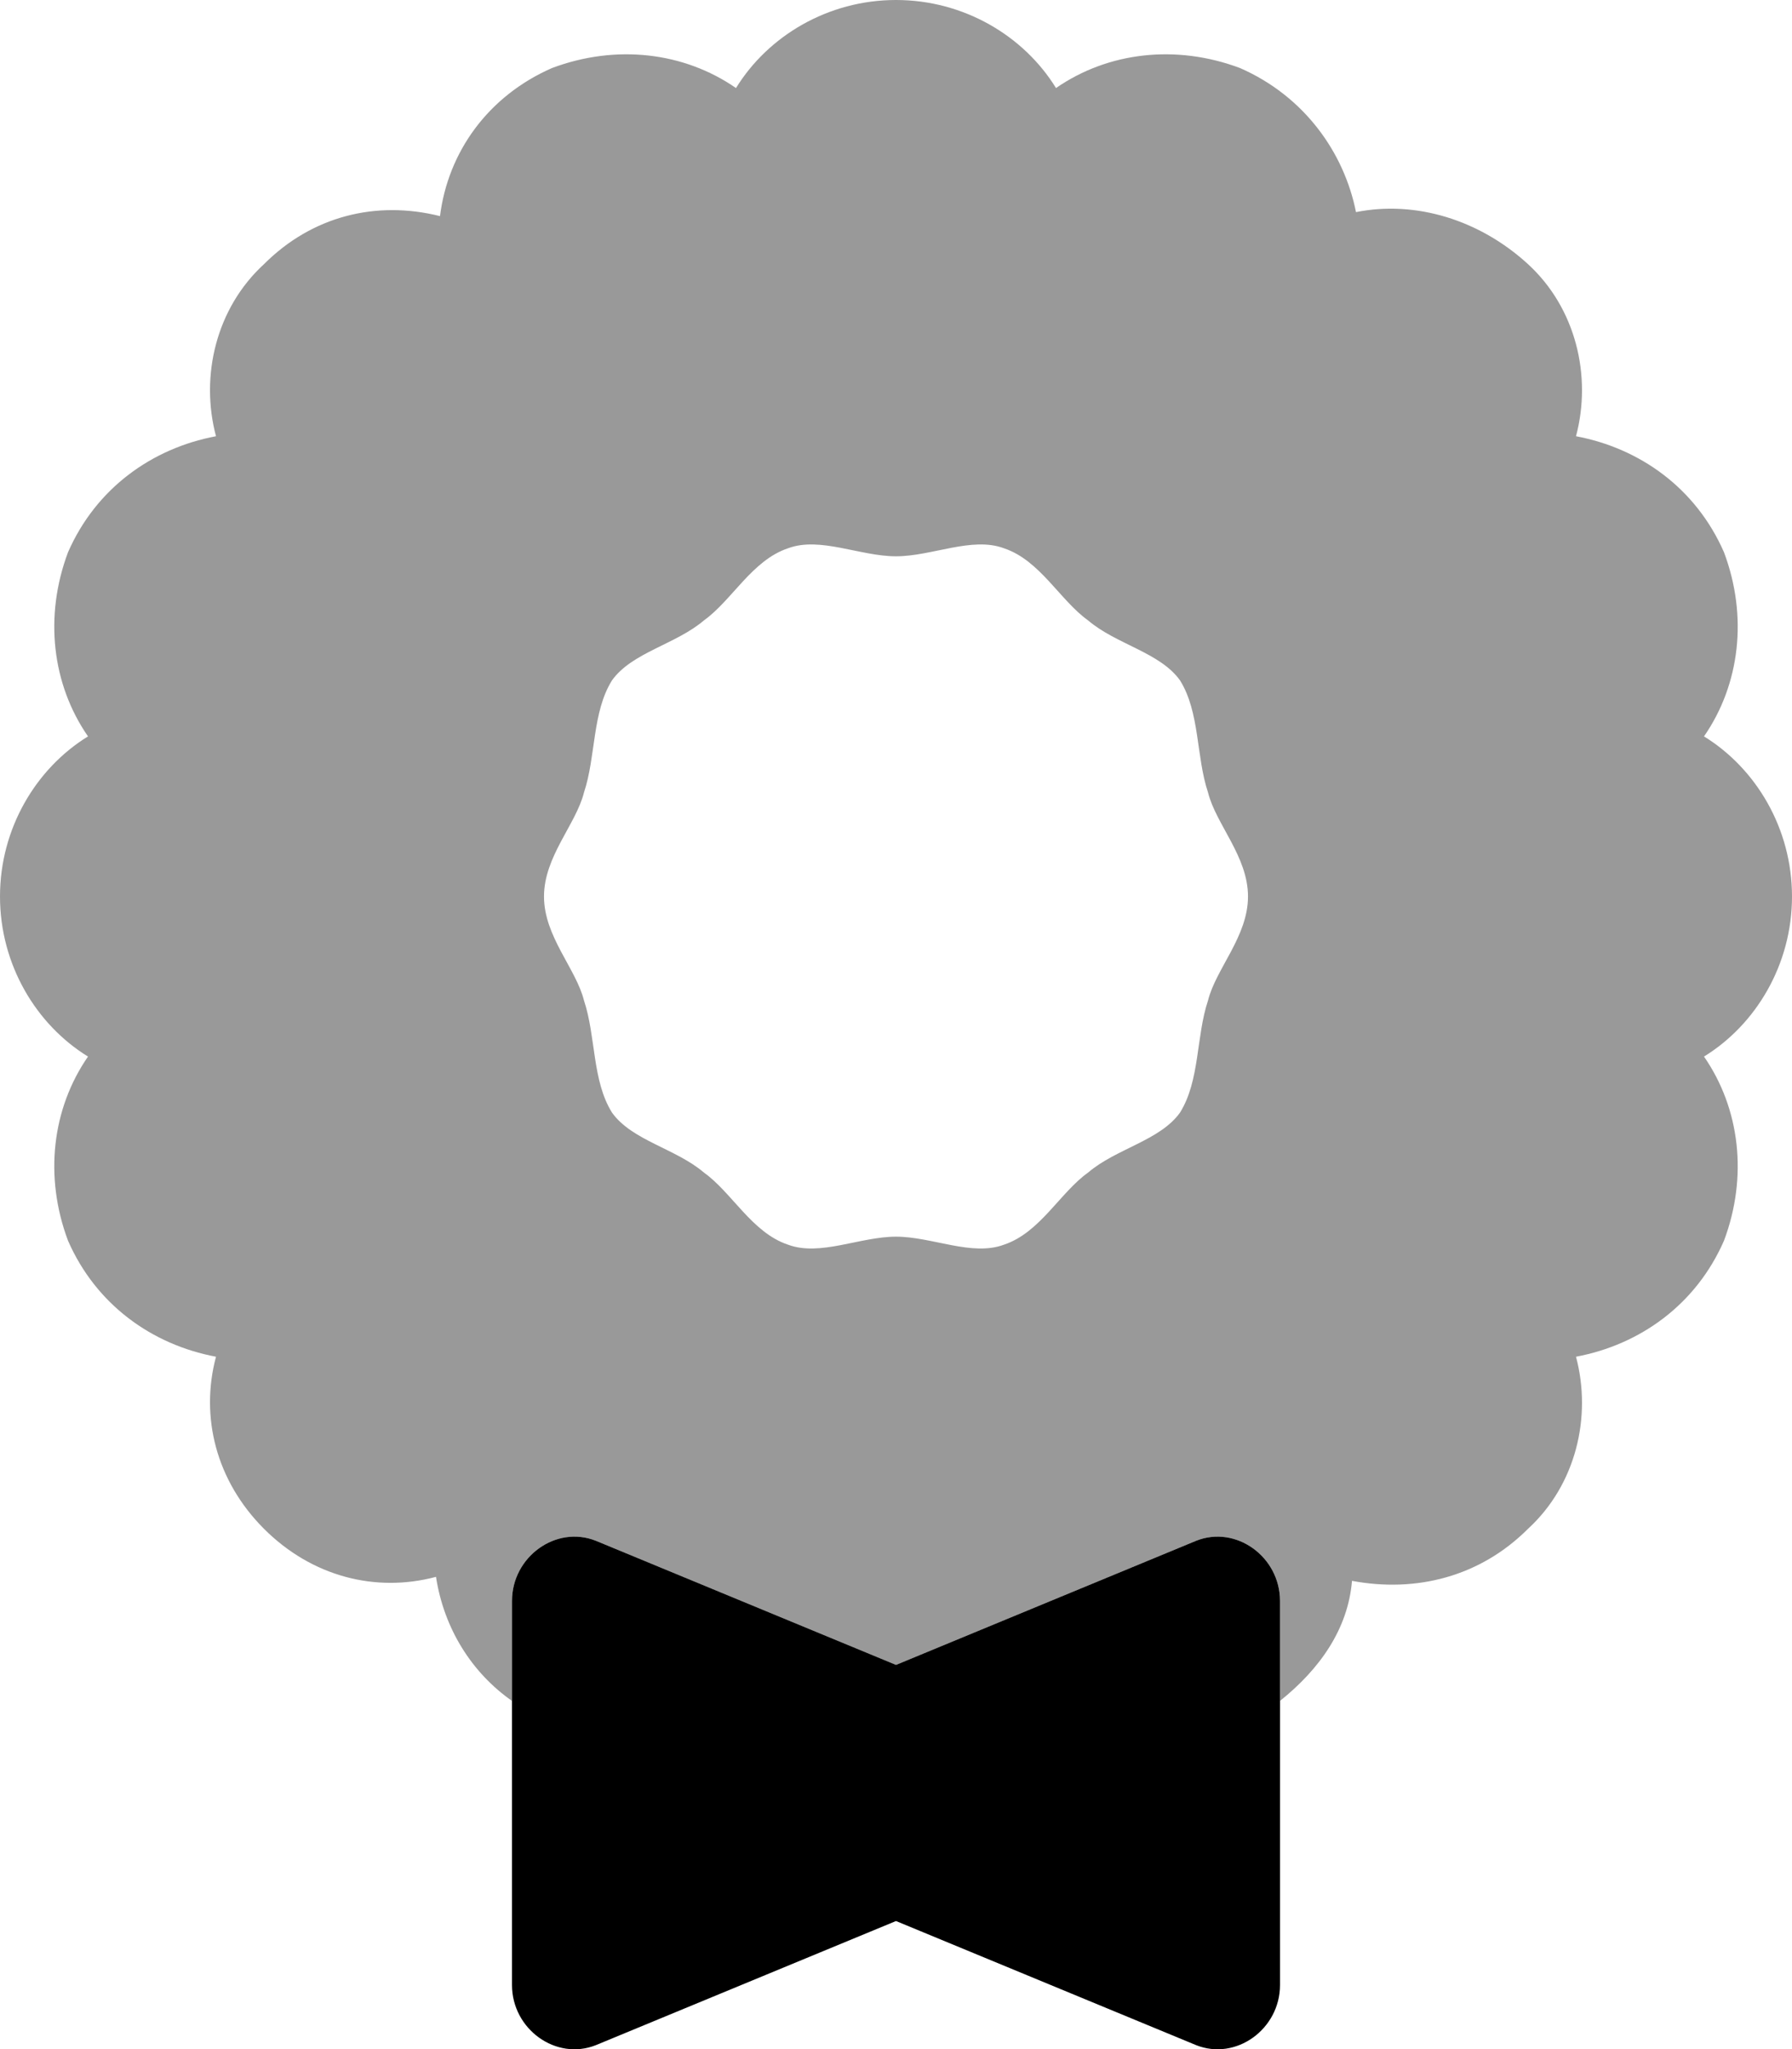 <svg xmlns="http://www.w3.org/2000/svg" viewBox="0 0 448 512"><!-- Font Awesome Pro 6.0.0-alpha1 by @fontawesome - https://fontawesome.com License - https://fontawesome.com/license (Commercial License) --><defs><style>.fa-secondary{opacity:.4}</style></defs><path d="M448 224C448 207 439 192 426 184C435 171 437 154 431 138C424 122 410 112 394 109C398 94 394 77 382 66S354 50 339 53C336 38 326 24 310 17C294 11 277 13 264 22C256 9 241 0 224 0S192 9 184 22C171 13 154 11 138 17C122 24 112 38 110 54C94 50 78 54 66 66C54 77 50 94 54 109C38 112 24 122 17 138C11 154 13 171 22 184C9 192 0 207 0 224C0 224 0 224 0 224S0 224 0 224C0 241 9 256 22 264C13 277 11 294 17 310C24 326 38 336 54 339C50 354 54 370 66 382C78 394 94 398 109 394C111 407 118 418 128 425V400C128 389 139 381 149 385L224 416L299 385C309 381 320 389 320 400V425C330 417 337 407 338 395C354 398 370 394 382 382C394 371 398 354 394 339C410 336 424 326 431 310C437 294 435 277 426 264C439 256 448 241 448 224C448 224 448 224 448 224S448 224 448 224ZM312 224C312 234 304 242 302 250C299 259 300 270 295 278C290 285 279 287 272 293C265 298 260 308 251 311C243 314 233 309 224 309S205 314 197 311C188 308 183 298 176 293C169 287 158 285 153 278C148 270 149 259 146 250C144 242 136 234 136 224C136 224 136 224 136 224S136 224 136 224C136 214 144 206 146 198C149 189 148 178 153 170C158 163 169 161 176 155C183 150 188 140 197 137C205 134 215 139 224 139S243 134 251 137C260 140 265 150 272 155C279 161 290 163 295 170C300 178 299 189 302 198C304 206 312 214 312 224C312 224 312 224 312 224S312 224 312 224Z" class="fa-secondary"/><path d="M299 385L224 416L149 385C139 381 128 389 128 400V496C128 507 139 515 149 511L224 480L299 511C309 515 320 507 320 496V400C320 389 309 381 299 385Z" class="fa-primary"/></svg>
